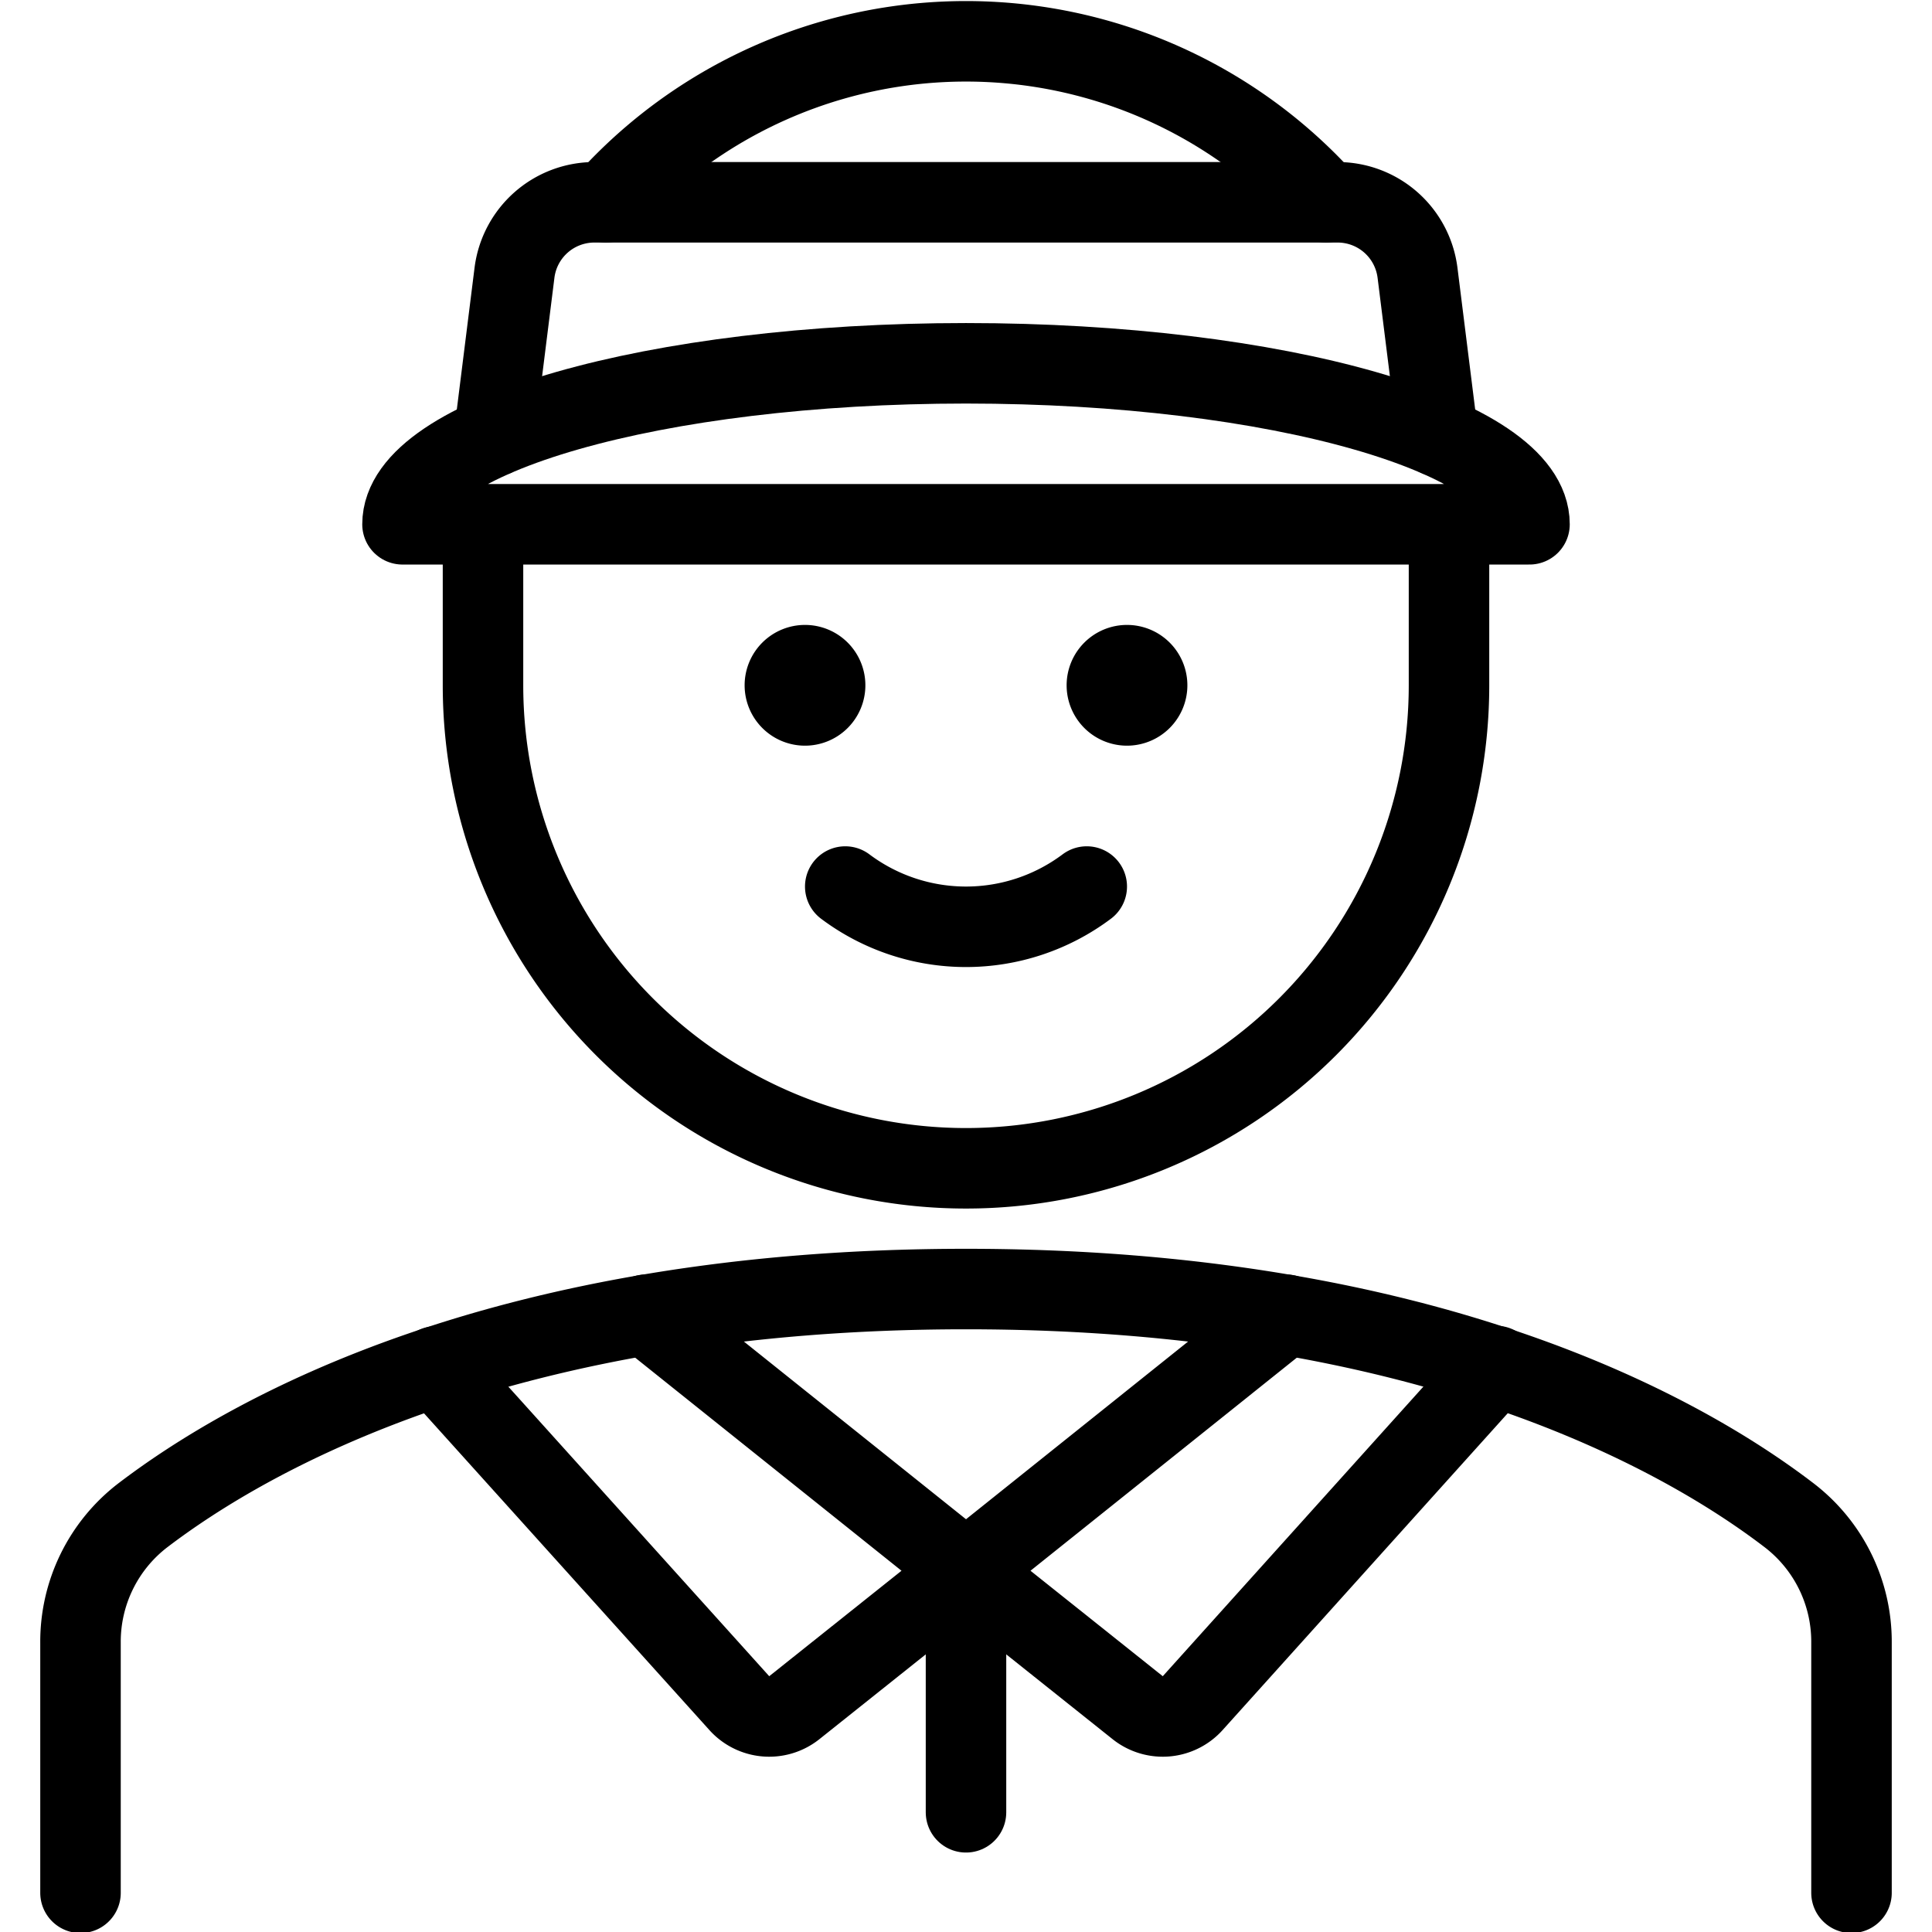 <svg xmlns="http://www.w3.org/2000/svg" viewBox="0 0 24 24"><defs><style>.a{fill:none;stroke:#000;stroke-linecap:round;stroke-linejoin:round;}</style></defs><title>professions-man-clerk</title><path class="a" d="M13.5,11.013a2.5,2.5,0,0,1-3,0"/><path class="a" d="M23,23.513V20.406a1.979,1.979,0,0,0-.77-1.579C20.9,17.808,17.73,16.013,12,16.013S3.105,17.808,1.77,18.827A1.979,1.979,0,0,0,1,20.406v3.107"/><path class="a" d="M14,8.263a.25.25,0,1,1-.25.25.25.25,0,0,1,.25-.25"/><path class="a" d="M10,8.263a.25.25,0,1,1-.25.25.25.25,0,0,1,.25-.25"/><path class="a" d="M6,6.513v2a6,6,0,0,0,12,0v-2"/><path class="a" d="M19,6.513c0-1.1-3.134-2-7-2s-7,.9-7,2Z"/><path class="a" d="M16.472,2.513a6,6,0,0,0-8.944,0"/><path class="a" d="M17.863,5.42l-.254-2.031a1,1,0,0,0-.992-.876H7.383a1,1,0,0,0-.992.876L6.137,5.42"/><path class="a" d="M8.024,16.332,12,19.513l-2.132,1.7a.5.5,0,0,1-.684-.056L5.415,16.974"/><path class="a" d="M15.976,16.332,12,19.513l2.132,1.7a.5.5,0,0,0,.684-.056l3.769-4.188"/><line class="a" x1="12" y1="19.513" x2="12" y2="22.513"/></svg>